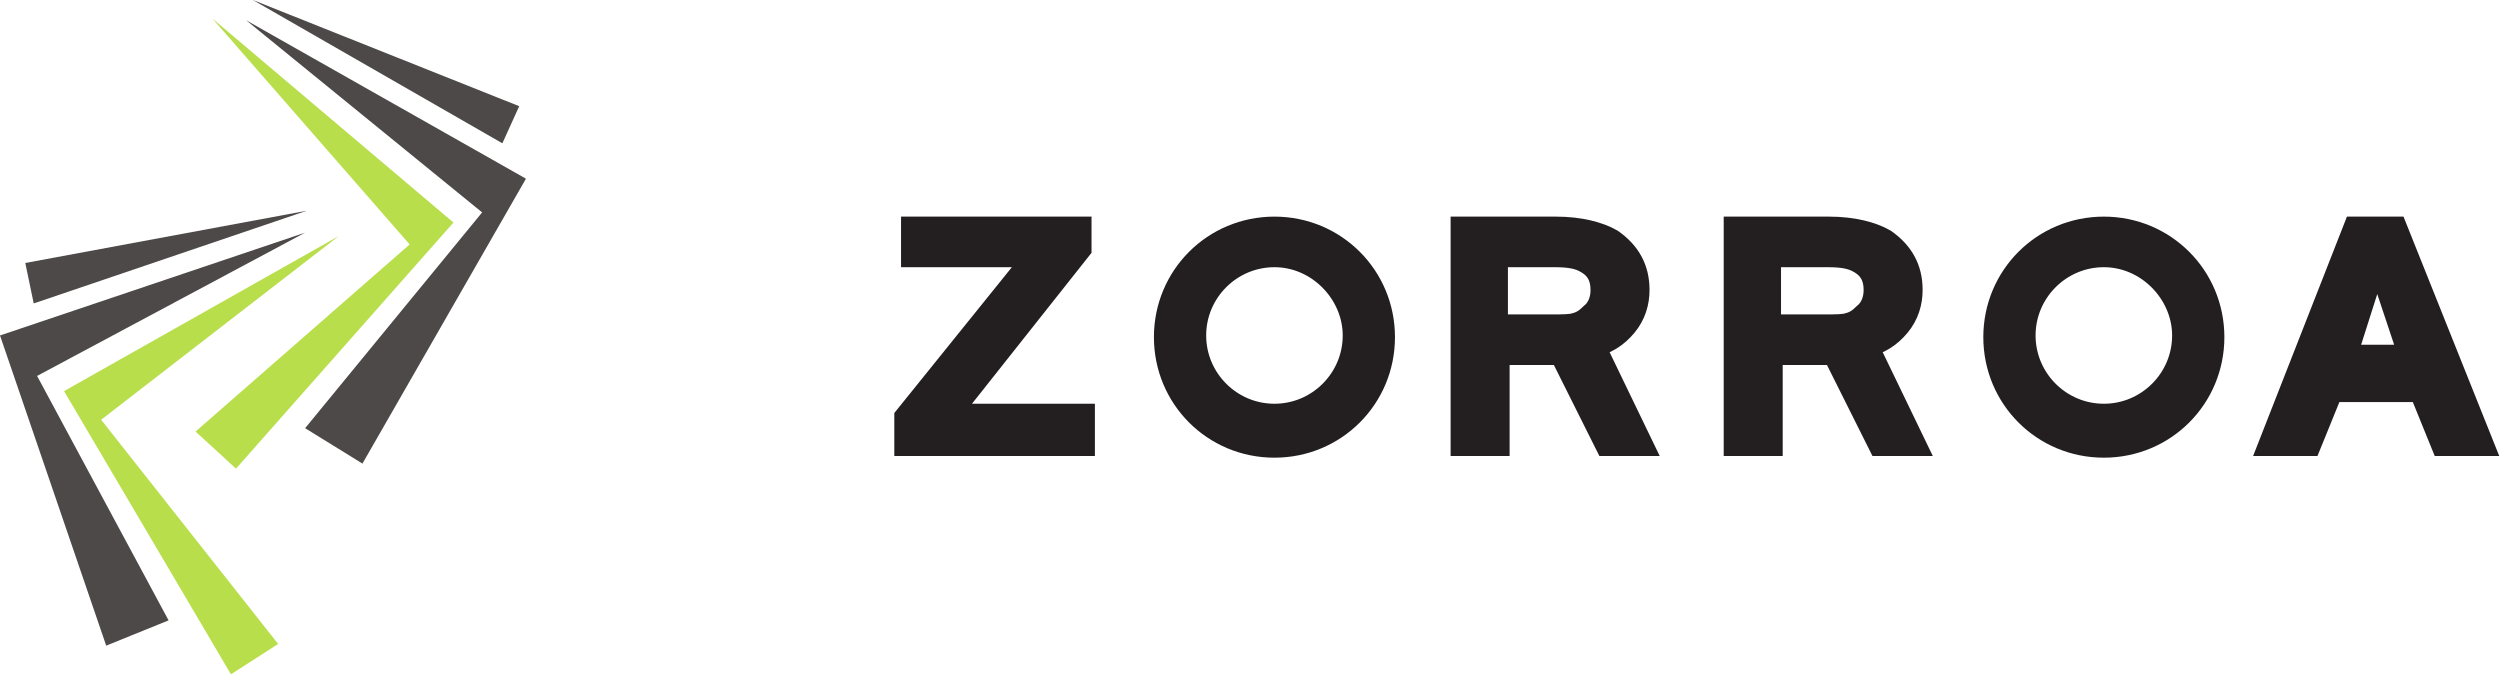 <?xml version="1.0" encoding="utf-8"?>
<!-- Generator: Adobe Illustrator 21.0.0, SVG Export Plug-In . SVG Version: 6.00 Build 0)  -->
<svg version="1.1" id="Layer_1" xmlns="http://www.w3.org/2000/svg" xmlns:xlink="http://www.w3.org/1999/xlink" x="0px" y="0px"
	 viewBox="0 0 148.3 40" style="enable-background:new 0 0 148.3 40;" xml:space="preserve">
<style type="text/css">
	.st0{fill-rule:evenodd;clip-rule:evenodd;fill:#4D4948;}
	.st1{fill-rule:evenodd;clip-rule:evenodd;fill:#B8DE4B;}
	.st2{fill:#231F20;stroke:#231F20;stroke-width:1.7;stroke-miterlimit:2.613;}
	.st3{fill-rule:evenodd;clip-rule:evenodd;fill:#231F20;stroke:#231F20;stroke-width:1.7;stroke-miterlimit:2.613;}
</style>
<g>
	<g>
		<polygon class="st0" points="15,0 30.8,6.3 29.8,8.5 		"/>
		<polygon class="st0" points="14.6,1.2 31.2,10.6 21.5,27.5 18.1,25.4 28.6,12.6 		"/>
		<polygon class="st1" points="12.6,1.1 26.9,13.2 14,27.8 11.6,25.6 24.3,14.5 		"/>
		<polygon class="st0" points="18.2,12.5 1.5,15.6 2,18 		"/>
		<polygon class="st0" points="18.1,13.8 0,19.9 6.3,38.3 10,36.8 2.2,22.3 		"/>
		<polygon class="st1" points="20.1,14 3.8,23.2 13.7,40 16.5,38.2 6,24.9 		"/>
	</g>
	<g>
		<path class="st2" d="M145,26.2l-1.3-3.2l-5.5,0l-1.3,3.2h-2l4.9-12.5h2.2l5,12.5H145L145,26.2z M141,14.7l-2.1,6.6h4.3L141,14.7z"
			/>
		<path class="st2" d="M111.6,26.2l-2.7-5.4h-4v5.4h-1.8V13.7h5.4c1.4,0,2.5,0.3,3.2,0.7c1,0.7,1.5,1.6,1.5,2.8c0,0.7-0.2,1.4-0.7,2
			c-0.5,0.6-1.1,1-2,1.2l2.8,5.8H111.6L111.6,26.2z M108.3,19.5c0.6,0,1.1,0,1.4-0.1c0.4-0.1,0.7-0.3,1-0.6c0.5-0.4,0.7-1,0.7-1.6
			c0-0.8-0.3-1.4-1-1.8c-0.5-0.3-1.1-0.4-2-0.4h-3.6v4.5H108.3z"/>
		<path class="st2" d="M95.4,26.2l-2.7-5.4h-4v5.4h-1.8V13.7h5.4c1.4,0,2.5,0.3,3.2,0.7c1,0.7,1.5,1.6,1.5,2.8c0,0.7-0.2,1.4-0.7,2
			c-0.5,0.6-1.1,1-2,1.2l2.8,5.8H95.4L95.4,26.2z M92.1,19.5c0.6,0,1.1,0,1.4-0.1c0.4-0.1,0.7-0.3,1-0.6c0.5-0.4,0.7-1,0.7-1.6
			c0-0.8-0.3-1.4-1-1.8c-0.5-0.3-1.1-0.4-2-0.4h-3.6v4.5H92.1z"/>
		<polygon class="st2" points="64.1,26.2 53.9,26.2 53.9,24.8 61.8,15 54.3,15 54.3,13.7 63.9,13.7 63.9,14.7 55.9,24.8 64.1,24.8
					"/>
		<path class="st3" d="M75.6,13.7c3.5,0,6.3,2.8,6.3,6.3c0,3.5-2.8,6.3-6.3,6.3c-3.5,0-6.3-2.8-6.3-6.3
			C69.3,16.5,72.1,13.7,75.6,13.7L75.6,13.7z M75.6,15c-2.7,0-4.9,2.2-4.9,4.9c0,2.7,2.2,4.9,4.9,4.9c2.7,0,4.9-2.2,4.9-4.9
			C80.5,17.3,78.3,15,75.6,15z"/>
		<path class="st3" d="M124.8,13.7c3.5,0,6.3,2.8,6.3,6.3c0,3.5-2.8,6.3-6.3,6.3c-3.5,0-6.3-2.8-6.3-6.3
			C118.5,16.5,121.3,13.7,124.8,13.7L124.8,13.7z M124.8,15c-2.7,0-4.9,2.2-4.9,4.9c0,2.7,2.2,4.9,4.9,4.9c2.7,0,4.9-2.2,4.9-4.9
			C129.7,17.3,127.5,15,124.8,15z"/>
	</g>
</g>
</svg>
